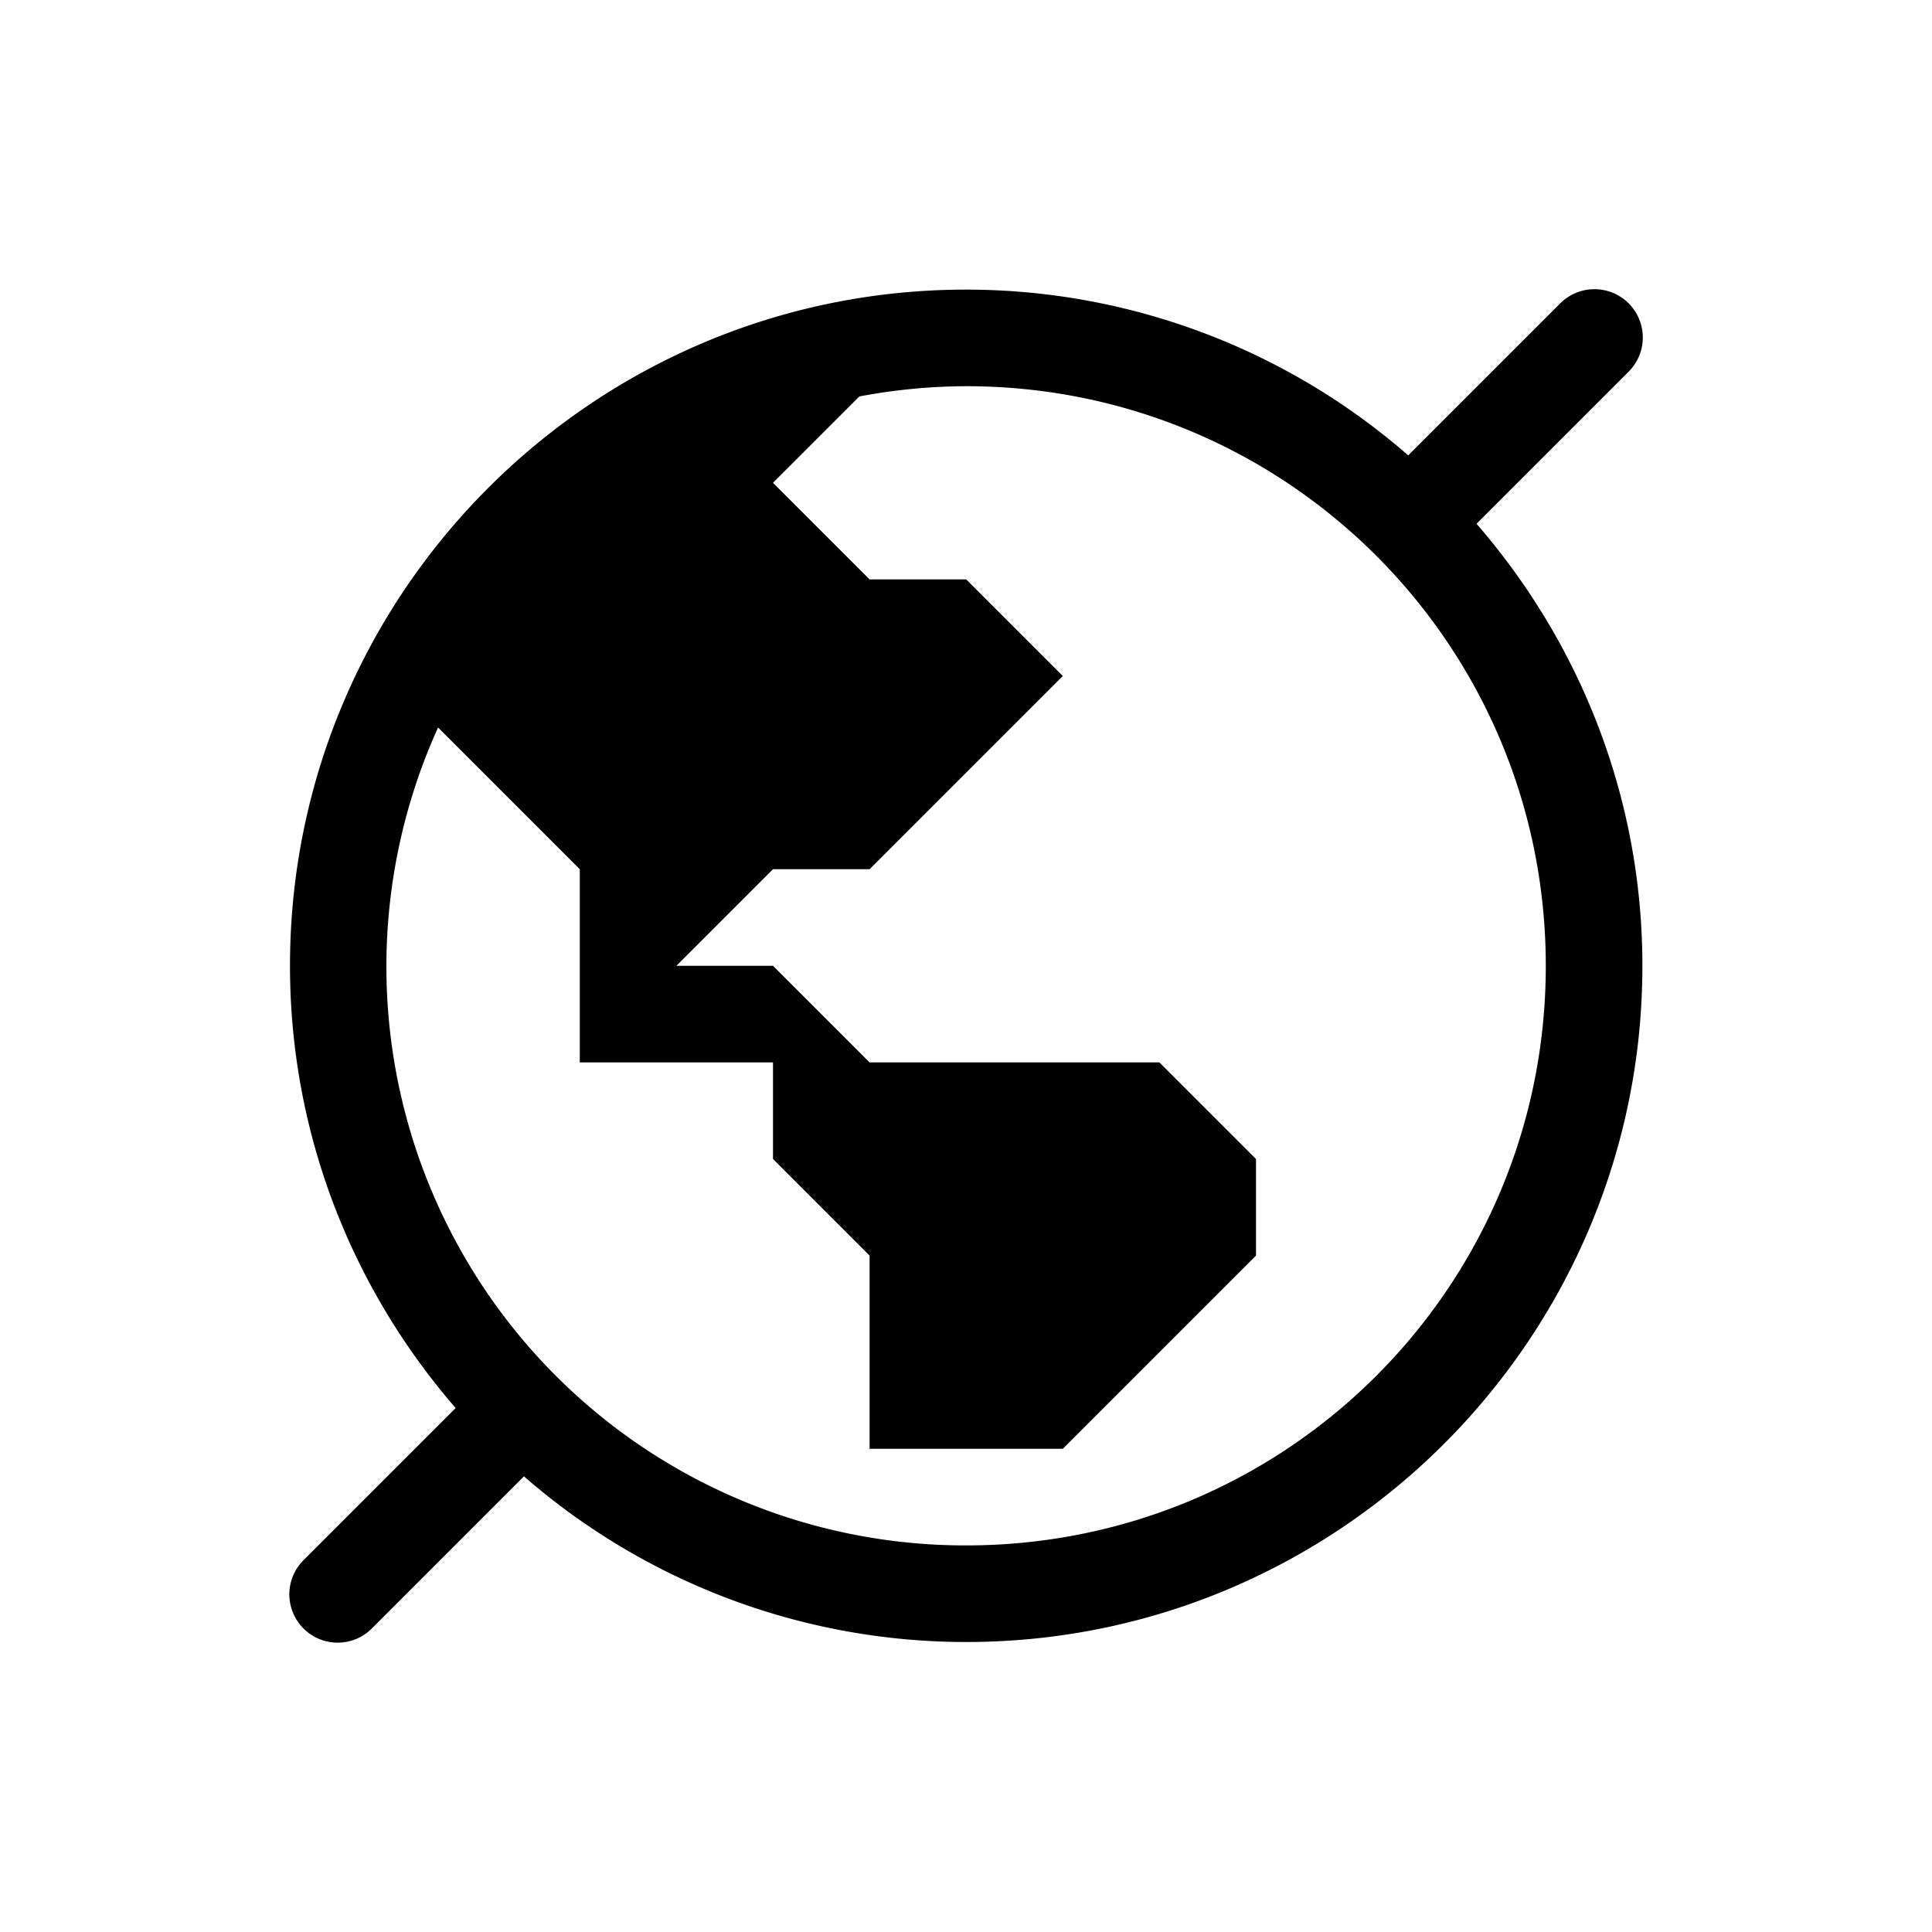 <svg xmlns="http://www.w3.org/2000/svg" viewBox="0 0 20 20" xml:space="preserve">
    <g>
        <path transform="translate(-87.004 -553.996)" d="M103.496 556.99a.5.5 0 0 0-.344.15l-1.57 1.57a6.962 6.962 0 0 0-4.576-1.716c-3.86 0-7 3.14-7 7 0 1.75.65 3.35 1.715 4.578l-1.569 1.569a.5.5 0 1 0 .707.707l1.569-1.569a6.966 6.966 0 0 0 4.578 1.715c3.86 0 7-3.14 7-7 0-1.75-.651-3.347-1.717-4.576l1.57-1.57a.5.5 0 0 0-.363-.858zm-6.49 1.004c3.32 0 6 2.68 6 6s-2.68 6-6 6a5.992 5.992 0 0 1-5.467-8.467l.467.467 1 1v2h2v1l1 1v2h2l1-1 1-1v-1l-1-1h-3l-1-1h-1l1-1h1l2-2-1-1h-1l-1-1 .894-.894a6.043 6.043 0 0 1 1.106-.106z"/>
    </g>
</svg>
